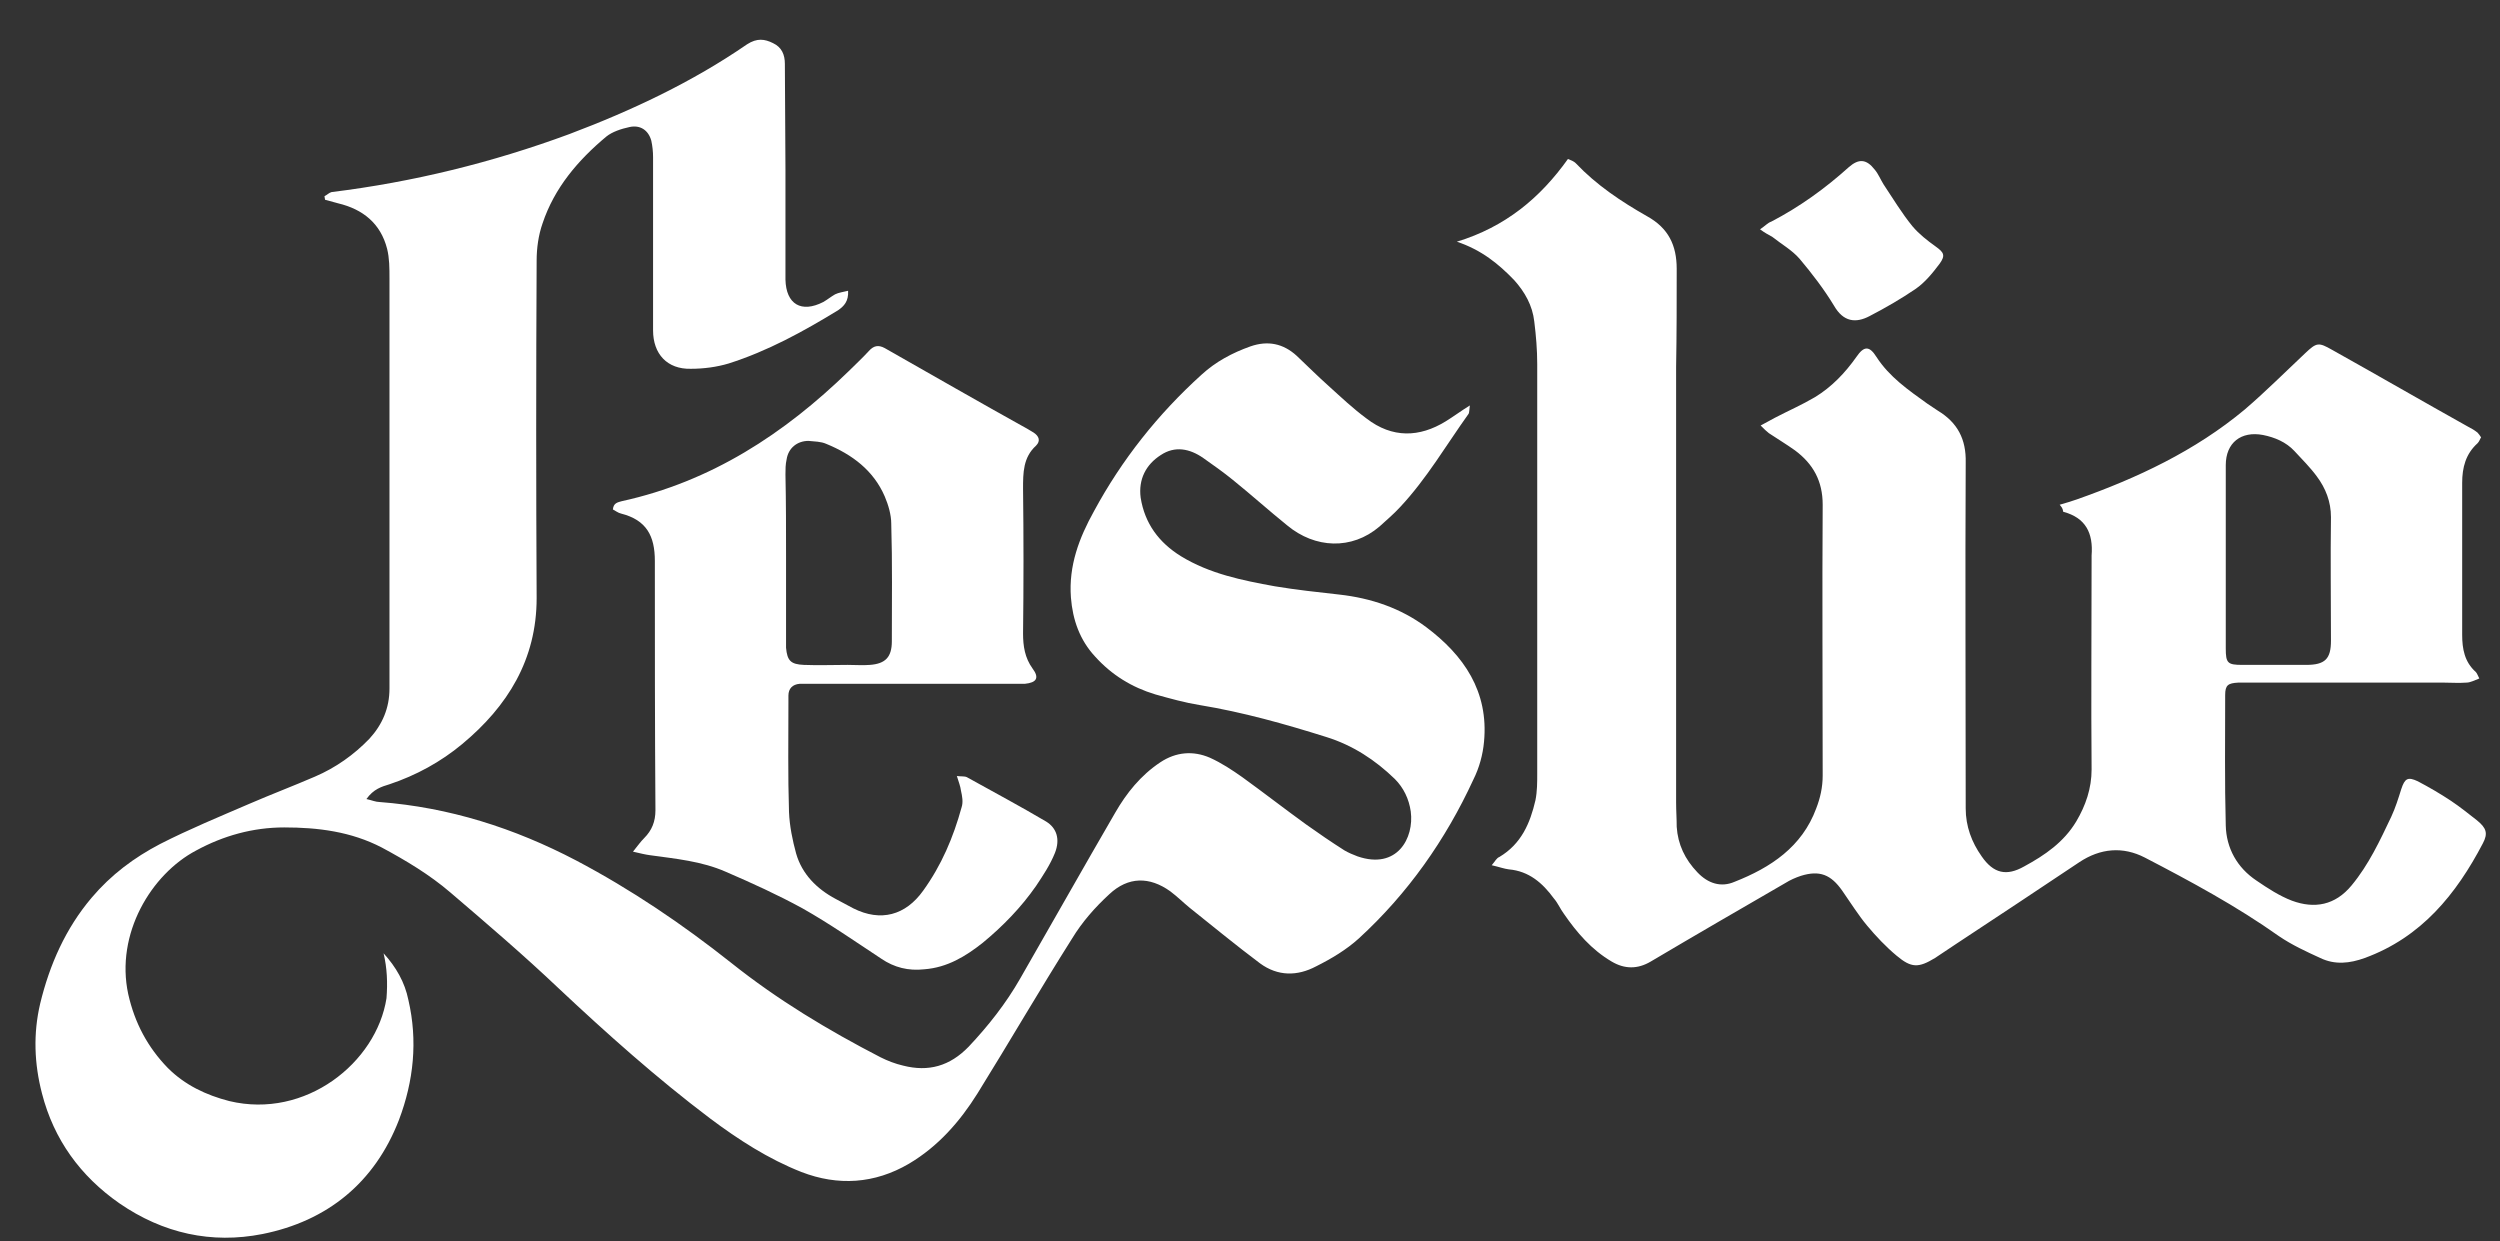 <?xml version="1.0" encoding="utf-8"?>
<!-- Generator: Adobe Illustrator 18.1.1, SVG Export Plug-In . SVG Version: 6.00 Build 0)  -->
<!DOCTYPE svg PUBLIC "-//W3C//DTD SVG 1.1//EN" "http://www.w3.org/Graphics/SVG/1.1/DTD/svg11.dtd">
<svg version="1.1" id="Layer_1" xmlns="http://www.w3.org/2000/svg" xmlns:xlink="http://www.w3.org/1999/xlink" x="0px" y="0px"
	 viewBox="0 0 423 210" enable-background="new 0 0 423 210" xml:space="preserve">
<rect x="0" y="0" width="423" height="210" fill="#333333" stroke="none"/>
<path fill="#FFFFFF" d="M64.9,161.3c2.1,2.3,3.6,4.9,4.2,7.9c1.6,6.9,0.9,13.7-1.6,20.3c-4.1,10.6-12.1,17.1-23.1,19.3
	c-8.6,1.7-16.8-0.1-24.2-5.2C13.6,199,9.1,192.8,7.1,185c-1.3-5-1.5-10.1-0.3-15.2c1.6-6.6,4.3-12.7,8.7-17.9
	c3.3-3.9,7.2-6.8,11.6-9.1c4.9-2.5,10-4.6,15.1-6.8c3.7-1.6,7.4-3,11.1-4.6c3.5-1.5,6.6-3.7,9.2-6.4c2.2-2.4,3.4-5.2,3.4-8.5
	c0-23.1,0-46.2,0-69.4c0-1.7,0-3.4-0.4-5c-1.1-4.3-4.1-6.7-8.3-7.7c-0.7-0.2-1.5-0.4-2.2-0.6c0-0.2-0.1-0.4-0.1-0.6
	c0.4-0.2,0.8-0.6,1.2-0.7c13.8-1.7,27.2-5,40.2-9.8c10.6-4,20.8-8.8,30.1-15.2c1.7-1.1,3-0.9,4.4-0.2c1.5,0.7,2,2,2,3.5
	c0,5.9,0.1,11.8,0.1,17.8c0,6,0,12,0,18c0,0.2,0,0.5,0,0.7c0.1,4.2,2.7,5.7,6.4,3.8c0.7-0.4,1.3-0.9,2-1.3c0.6-0.3,1.4-0.4,2.2-0.6
	c0.1,1.8-0.7,2.6-1.7,3.3c-5.9,3.6-11.9,6.9-18.5,9c-2,0.6-4.2,0.9-6.4,0.9c-4,0.1-6.4-2.5-6.4-6.5c0-9.8,0-19.5,0-29.3
	c0-0.9-0.1-1.9-0.3-2.8c-0.5-1.8-1.9-2.7-3.7-2.3c-1.4,0.3-2.9,0.8-3.9,1.6c-4.8,4-8.8,8.7-10.8,14.7c-0.7,2-1,4.2-1,6.3
	c-0.1,19-0.1,38.1,0,57.1c0,10.4-4.9,18.3-12.6,24.7c-3.6,3-7.8,5.3-12.3,6.8c-1.3,0.4-2.7,0.8-3.9,2.5c0.9,0.2,1.6,0.5,2.2,0.5
	c11.8,0.9,22.8,4.4,33.3,9.9c9.3,4.9,18,10.8,26.2,17.3c7.9,6.3,16.4,11.4,25.3,16c1.2,0.6,2.5,1.1,3.8,1.4
	c4.3,1.1,7.9,0.1,11.1-3.2c3.3-3.5,6.3-7.3,8.7-11.5c5.4-9.4,10.7-18.8,16.1-28.1c1.9-3.3,4.3-6.3,7.6-8.5c2.7-1.8,5.6-2,8.4-0.8
	c2,0.9,3.8,2.1,5.5,3.3c3.6,2.6,7.2,5.4,10.8,8c2.1,1.5,4.3,3,6.5,4.4c0.7,0.4,1.4,0.7,2.2,1c6.7,2.3,9.6-3.1,9-7.6
	c-0.3-2.1-1.2-4-2.7-5.5c-3.3-3.2-7.1-5.7-11.6-7.1c-7-2.2-14.1-4.2-21.4-5.4c-2.5-0.4-5-1.1-7.5-1.8c-4-1.2-7.4-3.3-10.2-6.4
	c-2.6-2.8-3.8-6.2-4.1-10c-0.4-5.4,1.4-10.1,3.9-14.6c4.7-8.7,10.8-16.4,18.2-23.1c2.4-2.2,5.2-3.7,8.3-4.8c2.9-1,5.5-0.5,7.8,1.6
	c1.8,1.7,3.6,3.5,5.4,5.1c2.1,1.9,4.1,3.8,6.4,5.5c4.4,3.4,9,3.2,13.4,0.5c1.3-0.8,2.5-1.7,4.1-2.7c-0.1,0.8-0.1,1.2-0.2,1.4
	c-3.8,5.3-7.1,11-11.6,15.8c-1.1,1.2-2.3,2.2-3.5,3.3c-4.7,4-10.9,3.7-15.6-0.2c-3.1-2.5-6.1-5.2-9.2-7.7c-1.6-1.3-3.3-2.5-5-3.7
	c-2.3-1.6-4.8-2.1-7.2-0.5c-2.5,1.6-3.8,4.1-3.4,7.2c0.7,4.4,3.1,7.6,6.8,9.9c4.9,3,10.4,4.1,15.9,5.1c3.6,0.6,7.3,1,10.9,1.4
	c5.4,0.6,10.4,2.3,14.7,5.5c6.4,4.8,10.6,10.9,9.8,19.4c-0.2,2.2-0.8,4.4-1.8,6.4c-4.7,10.2-11.1,19.3-19.4,26.9
	c-2.1,1.9-4.6,3.4-7.2,4.7c-3.2,1.7-6.5,1.7-9.5-0.5c-4-3-7.9-6.2-11.9-9.4c-1.1-0.9-2.1-1.9-3.3-2.8c-3.5-2.5-7.1-2.5-10.3,0.5
	c-2.4,2.2-4.6,4.7-6.3,7.5c-5.5,8.7-10.6,17.5-16,26.2c-3,4.8-6.7,9-11.6,11.9c-5.8,3.4-12,3.8-18.2,1.4c-5.6-2.2-10.7-5.5-15.5-9.1
	c-9-6.8-17.4-14.3-25.6-22c-5.9-5.6-12.1-10.9-18.3-16.2c-3.5-3-7.5-5.4-11.6-7.6c-5.2-2.7-10.8-3.4-16.5-3.4
	c-5.3,0-10.3,1.4-14.9,3.9c-7.6,4-13.7,14.1-11.5,24.3c1.1,4.9,3.3,9,6.7,12.5c2.9,2.9,6.5,4.6,10.4,5.6
	c12.9,3.1,24.9-6.5,26.6-17.4C65.6,166.3,65.5,163.8,64.9,161.3z"/>
<path fill="#FFFFFF" d="M348.5,85.4c1.1-0.3,2-0.6,2.9-0.9c10.2-3.6,20-8.2,28.4-15.2c3.5-3,6.8-6.3,10.2-9.5c2-1.9,2.3-1.9,4.6-0.6
	c7.7,4.3,15.3,8.7,23,13c0.6,0.3,1.1,0.6,1.6,1c0.2,0.2,0.4,0.5,0.6,0.8c-0.2,0.3-0.3,0.7-0.6,1c-2,1.8-2.6,4.1-2.6,6.7
	c0,8.6,0,17.1,0,25.7c0,2.4,0.4,4.6,2.3,6.3c0.2,0.2,0.3,0.5,0.6,1.1c-0.8,0.3-1.5,0.7-2.2,0.7c-1.3,0.1-2.6,0-3.8,0
	c-11,0-21.9,0-32.9,0c-0.6,0-1.3,0-1.9,0c-1.7,0.1-2.2,0.4-2.2,2.1c0,7.4-0.1,14.7,0.1,22.1c0.1,3.8,1.9,7.1,5.2,9.3
	c1.9,1.3,3.9,2.6,6,3.4c3.8,1.4,7.3,0.8,10.1-2.6c2.9-3.5,4.8-7.6,6.7-11.6c0.7-1.5,1.2-3.1,1.7-4.7c0.6-1.8,1.1-2.1,2.8-1.3
	c1.9,1,3.8,2.1,5.6,3.3c1.5,1,3,2.2,4.4,3.3c1.6,1.3,1.9,2.2,1,3.9c-4.5,8.6-10.4,15.9-20,19.4c-2.5,0.9-5,1.2-7.5,0
	c-2.4-1.1-4.8-2.2-7-3.7c-7.2-5.1-15-9.3-22.7-13.3c-3.7-1.9-7.5-1.6-11.1,0.8c-6.9,4.6-13.8,9.2-20.8,13.8
	c-1.2,0.8-2.4,1.6-3.6,2.4c-2.8,1.7-4,1.7-6.5-0.4c-1.8-1.5-3.5-3.3-5-5.1c-1.5-1.8-2.8-3.9-4.2-5.9c-1.9-2.7-3.8-3.5-7-2.5
	c-0.9,0.3-1.8,0.7-2.6,1.2c-7.6,4.4-15.2,8.8-22.8,13.3c-2.2,1.3-4.4,1.3-6.6,0c-3.4-2-5.9-4.9-8.1-8.1c-0.6-0.8-1-1.8-1.7-2.6
	c-1.9-2.6-4.2-4.6-7.6-4.9c-0.8-0.1-1.6-0.4-2.9-0.7c0.6-0.7,0.8-1.2,1.3-1.4c3.7-2.2,5.2-5.7,6.1-9.6c0.3-1.5,0.3-3,0.3-4.5
	c0-23.1,0-46.2,0-69.3c0-2.4-0.2-4.8-0.5-7.2c-0.3-2.7-1.6-5-3.4-7c-2.6-2.7-5.5-5.1-9.7-6.5c8.2-2.5,14.1-7.4,18.8-14
	c0.5,0.2,1,0.4,1.3,0.7c3.5,3.7,7.7,6.5,12.1,9c3.6,2,5,4.9,5,8.9c0,5.5,0,11-0.1,16.6c0,24.6,0,49.1,0,73.7c0,1.4,0.1,2.7,0.1,4.1
	c0.2,3,1.4,5.5,3.5,7.7c1.8,1.9,4,2.6,6.3,1.6c6.1-2.4,11.4-5.9,13.8-12.4c0.7-1.8,1.1-3.6,1.1-5.6c0-15.3-0.1-30.6,0-45.8
	c0-4-1.6-6.9-4.7-9.2c-1.4-1-2.9-1.9-4.4-2.9c-0.4-0.3-0.8-0.7-1.4-1.3c0.9-0.5,1.7-0.9,2.4-1.3c2.3-1.2,4.6-2.2,6.8-3.5
	c2.8-1.7,5.1-4.1,7-6.8c1.3-1.9,2.2-1.9,3.4,0c2.2,3.4,5.4,5.6,8.6,7.9c0.6,0.4,1.2,0.8,1.8,1.2c3.3,2,4.8,4.8,4.7,8.8
	c-0.1,19.5,0,39,0,58.5c0,3,1,5.7,2.7,8.1c2,2.9,4.2,3.4,7.2,1.7c3.5-1.9,6.7-4.1,8.8-7.6c1.6-2.7,2.6-5.6,2.6-8.8
	c-0.1-11.8,0-23.7,0-35.5c0-0.2,0-0.5,0-0.7c0.3-3.8-1-6.4-4.8-7.4C349,86,348.9,85.9,348.5,85.4z M376.6,93.9c0,5.3,0,10.6,0,15.8
	c0,2.5,0.3,2.8,2.8,2.8c3.6,0,7.2,0,10.8,0c3.2,0,4.2-1,4.2-4.1c0-7-0.1-13.9,0-20.9c0-2.6-0.9-4.9-2.4-6.9
	c-1.1-1.5-2.5-2.9-3.8-4.3c-1.4-1.5-3.3-2.3-5.3-2.7c-3.7-0.7-6.3,1.3-6.3,5.1C376.6,83.8,376.6,88.9,376.6,93.9z"/>
<path fill="#FFFFFF" d="M107.1,144.1c0.8-1,1.3-1.7,1.9-2.3c1.3-1.3,1.9-2.8,1.9-4.7c-0.1-14.1-0.1-28.1-0.1-42.2
	c0-4.2-1.4-6.9-5.7-8c-0.5-0.1-1-0.5-1.4-0.7c0.1-1.1,0.8-1.2,1.5-1.4c15.1-3.3,27.5-11.4,38.4-22c1.1-1.1,2.3-2.2,3.4-3.4
	c0.8-0.9,1.6-1.1,2.7-0.5c8.1,4.6,16.1,9.2,24.2,13.7c0.3,0.2,0.7,0.4,1,0.6c0.9,0.6,1.2,1.4,0.4,2.2c-2.2,2-2.2,4.6-2.2,7.3
	c0.1,8.2,0.1,16.3,0,24.5c0,2.1,0.3,4.1,1.6,5.9c1.2,1.6,0.7,2.4-1.3,2.6c-0.6,0-1.1,0-1.7,0c-11.5,0-23,0-34.5,0
	c-0.6,0-1.3,0-1.9,0c-1.2,0.1-1.9,0.8-1.9,2c0,0.4,0,0.8,0,1.2c0,6.2-0.1,12.3,0.1,18.5c0.1,2.4,0.6,4.8,1.2,7c1,3.5,3.5,6,6.7,7.7
	c1,0.5,2,1.1,3,1.6c4.6,2.3,8.8,1.2,11.8-3c3.1-4.3,5.1-9,6.5-14.1c0.3-0.9,0.1-1.9-0.1-2.8c-0.1-0.8-0.4-1.5-0.7-2.5
	c0.7,0.1,1.3,0,1.7,0.2c4.5,2.5,9,4.9,13.4,7.5c1.8,1.1,2.4,3,1.5,5.3c-0.8,2-2,3.8-3.2,5.6c-2.5,3.6-5.6,6.8-9,9.6
	c-2.9,2.3-6,4.2-9.9,4.5c-2.7,0.3-5.1-0.3-7.3-1.8c-4.4-2.9-8.7-5.9-13.3-8.5c-4.2-2.3-8.6-4.3-13-6.2c-4.1-1.8-8.5-2.2-12.8-2.8
	C109.2,144.6,108.4,144.4,107.1,144.1z M133,94.3c0,4.5,0,8.9,0,13.4c0,0.6,0,1.3,0,1.9c0.2,2.2,0.8,2.8,3,2.9c2.5,0.1,4.9,0,7.4,0
	c1.3,0,2.6,0.1,3.8,0c2.6-0.2,3.7-1.3,3.7-4c0-6.6,0.1-13.3-0.1-19.9c0-1.5-0.5-3.2-1.1-4.6c-1.9-4.4-5.5-7.1-9.9-8.9
	c-0.9-0.4-2-0.4-3-0.5c-1.9,0-3.4,1.2-3.7,3.1c-0.2,0.9-0.2,1.7-0.2,2.6C133,85,133,89.7,133,94.3z"/>
<path fill="#FFFFFF" d="M297.8,38.8c0.9-0.6,1.3-1.1,1.9-1.3c4.8-2.5,9.1-5.6,13.1-9.2c1.7-1.5,3-1.4,4.4,0.4c0.6,0.7,1,1.7,1.5,2.5
	c1.6,2.4,3.1,4.9,4.9,7.1c1.1,1.3,2.5,2.4,3.9,3.4c1.4,1,1.7,1.5,0.7,2.9c-1.2,1.6-2.5,3.2-4.1,4.3c-2.5,1.7-5.1,3.2-7.8,4.6
	c-2.3,1.2-4.4,1-6-1.8c-1.7-2.8-3.7-5.4-5.8-7.9c-1.3-1.5-3.1-2.5-4.6-3.7C299.2,39.7,298.6,39.4,297.8,38.8z"/>
</svg>
